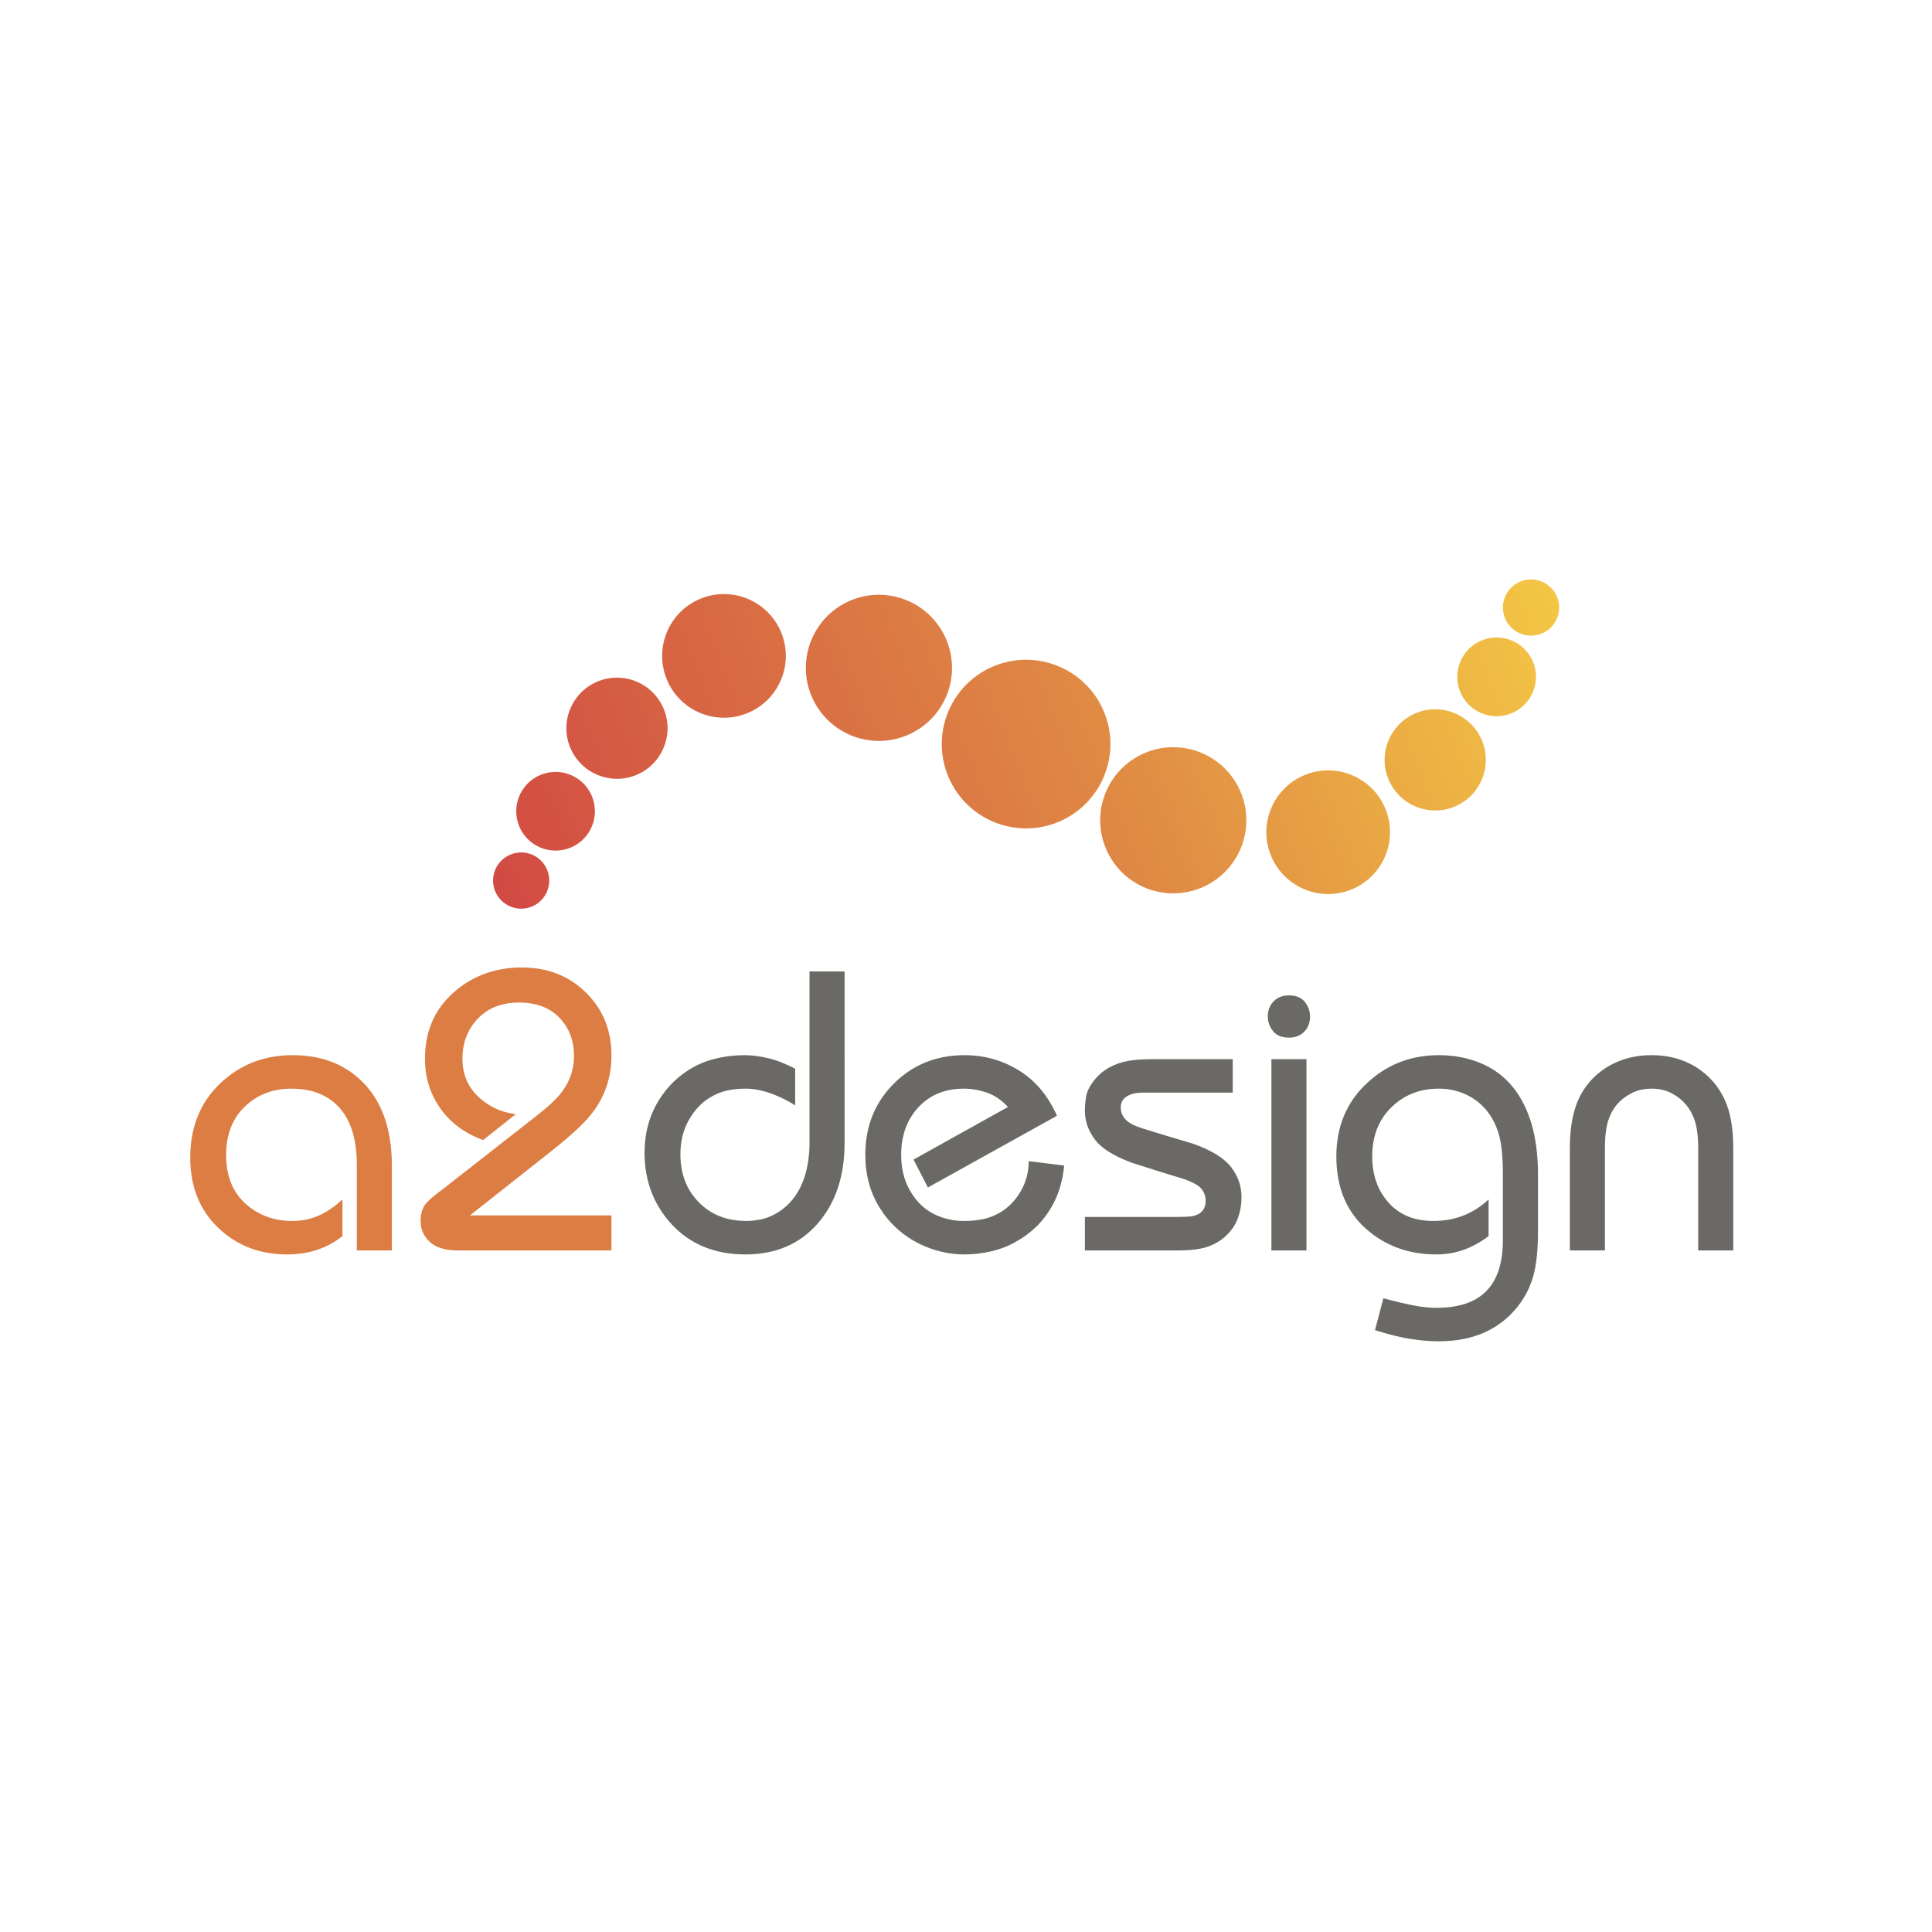 <?xml version="1.0" encoding="utf-8"?>
<!-- Generator: Adobe Illustrator 15.0.0, SVG Export Plug-In . SVG Version: 6.00 Build 0)  -->
<!DOCTYPE svg PUBLIC "-//W3C//DTD SVG 1.1//EN" "http://www.w3.org/Graphics/SVG/1.1/DTD/svg11.dtd">
<svg version="1.1" id="Layer_1" xmlns="http://www.w3.org/2000/svg" xmlns:xlink="http://www.w3.org/1999/xlink" x="0px" y="0px"
	 width="500px" height="500px" viewBox="0 0 500 500" enable-background="new 0 0 500 500" xml:space="preserve">
<g>
	<path fill="#DC7D43" d="M101.42,323.612h-9.073V301.44c0-7.427-1.96-12.789-5.881-16.09c-2.819-2.408-6.498-3.608-11.037-3.608
		c-4.811,0-8.834,1.545-12.064,4.639c-3.231,3.098-4.848,7.289-4.848,12.581c0,5.712,1.926,10.107,5.774,13.202
		c3.163,2.545,6.946,3.817,11.347,3.817c2.473,0,4.761-0.465,6.857-1.39c2.099-0.932,4.144-2.322,6.138-4.18v9.488
		c-3.989,3.165-8.768,4.745-14.336,4.745c-7.082,0-13.032-2.305-17.844-6.911c-4.81-4.605-7.218-10.66-7.218-18.151
		c0-7.838,2.563-14.218,7.684-19.136c5.124-4.911,11.395-7.372,18.822-7.372c7.218,0,13.098,2.169,17.637,6.497
		c5.364,5.091,8.041,12.483,8.041,22.173V323.612z M158.246,273.181c0,5.638-1.683,10.625-5.054,14.952
		c-1.925,2.551-5.739,6.053-11.446,10.522l-20.111,15.885h36.611v9.072h-39.689c-3.301,0-5.756-0.738-7.339-2.217
		c-1.581-1.475-2.373-3.284-2.373-5.414c0-1.581,0.345-2.922,1.035-4.022c0.479-0.829,2.062-2.238,4.74-4.229l24.136-18.874
		c3.093-2.403,5.296-4.468,6.601-6.188c2.13-2.818,3.195-5.951,3.195-9.384c0-3.784-1.134-6.946-3.402-9.49
		c-2.543-2.888-6.159-4.334-10.83-4.334c-4.468,0-8.025,1.396-10.672,4.179c-2.648,2.786-3.971,6.241-3.971,10.361
		c0,4.2,1.543,7.637,4.64,10.316c2.612,2.269,5.672,3.609,9.176,4.026l-8.454,6.7c-4.748-1.717-8.437-4.449-11.088-8.198
		c-2.646-3.747-3.968-8.027-3.968-12.845c0-7.215,2.577-13.025,7.733-17.427c4.812-4.125,10.589-6.189,17.326-6.189
		c6.669,0,12.207,2.168,16.607,6.498C156.048,261.216,158.246,266.646,158.246,273.181"/>
	<path fill="#6B6966" d="M218.579,295.77c0,8.59-2.322,15.554-6.964,20.883c-4.639,5.328-10.877,7.993-18.713,7.993
		c-8.114,0-14.612-2.755-19.494-8.254c-4.4-5.021-6.603-11.037-6.603-18.049c0-5.016,1.208-9.502,3.614-13.457
		c2.405-3.955,5.671-6.999,9.796-9.124c1.786-0.896,3.765-1.569,5.928-2.01c2.167-0.454,4.35-0.677,6.551-0.677
		c1.857,0,3.885,0.26,6.082,0.779c2.202,0.513,4.54,1.428,7.015,2.73v9.485c-1.582-1.032-3.402-1.956-5.467-2.783
		c-2.609-1.031-5.085-1.545-7.422-1.545c-1.722,0-3.338,0.171-4.85,0.514c-1.509,0.341-2.988,0.964-4.433,1.858
		c-2.134,1.304-3.918,3.229-5.365,5.777c-1.441,2.54-2.164,5.494-2.164,8.865c0,5.021,1.583,9.147,4.742,12.373
		c3.164,3.233,7.252,4.852,12.276,4.852c1.304,0,2.593-0.137,3.864-0.415c1.271-0.273,2.46-0.722,3.556-1.337
		c3.646-1.999,6.189-5.16,7.633-9.49c0.896-2.749,1.341-5.737,1.341-8.97v-44.35h9.076V295.77z M275.406,301.645
		c-0.481,5.224-2.203,9.726-5.156,13.511c-1.926,2.475-4.365,4.539-7.324,6.188c-1.855,1.099-3.953,1.923-6.293,2.473
		c-2.334,0.552-4.67,0.829-7.007,0.829c-3.991,0-7.842-0.896-11.554-2.683c-4.332-2.133-7.766-5.207-10.311-9.232
		c-2.549-4.023-3.82-8.646-3.82-13.869c0-7.354,2.458-13.496,7.375-18.414c4.914-4.911,11.021-7.372,18.309-7.372
		c5.086,0,9.761,1.309,14.017,3.919c4.27,2.613,7.568,6.533,9.905,11.76l-33.412,18.565l-3.716-7.22l24.445-13.616
		c-1.654-1.787-3.472-3.023-5.465-3.713c-1.996-0.687-3.99-1.028-5.985-1.028c-4.81,0-8.714,1.595-11.706,4.791
		c-2.988,3.202-4.485,7.312-4.485,12.328c0,3.368,0.688,6.325,2.063,8.869c1.372,2.548,3.165,4.5,5.365,5.88
		c1.234,0.753,2.61,1.335,4.12,1.753c1.511,0.413,3.062,0.618,4.643,0.618c1.854,0,3.525-0.155,5.002-0.465
		c1.48-0.309,2.94-0.874,4.384-1.702c2.205-1.306,3.99-3.146,5.363-5.519c1.375-2.372,2.063-4.965,2.063-7.789L275.406,301.645z
		 M321.3,309.792c0,1.515-0.19,2.959-0.567,4.328c-0.378,1.377-0.946,2.618-1.704,3.715c-1.718,2.406-4.018,4.056-6.908,4.953
		c-1.854,0.554-4.226,0.824-7.118,0.824h-24.233v-8.667h23.719c2.339,0,3.85-0.101,4.539-0.303c1.995-0.551,2.993-1.824,2.993-3.825
		c0-1.505-0.553-2.745-1.649-3.709c-0.828-0.688-2.133-1.337-3.922-1.96c-4.539-1.371-9.04-2.785-13.51-4.222
		c-4.676-1.724-7.877-3.731-9.593-6.037c-1.717-2.304-2.577-4.764-2.577-7.374c0-1.231,0.103-2.478,0.312-3.71
		c0.209-1.238,0.82-2.551,1.856-3.924c1.786-2.407,4.261-4.054,7.423-4.951c1.995-0.547,4.641-0.824,7.941-0.824h20.728v8.664
		h-23.306c-1.717,0-3.093,0.328-4.123,0.981c-1.033,0.65-1.549,1.599-1.549,2.834c0,1.444,0.581,2.652,1.755,3.614
		c0.76,0.617,1.956,1.199,3.605,1.748c4.4,1.379,8.835,2.716,13.307,4.023c4.815,1.719,8.112,3.749,9.903,6.086
		C320.409,304.395,321.3,306.974,321.3,309.792 M339.04,263.07c0,1.375-0.379,2.548-1.131,3.51
		c-1.033,1.304-2.479,1.958-4.335,1.958c-1.857,0-3.234-0.57-4.128-1.701c-0.891-1.136-1.343-2.392-1.343-3.767
		s0.382-2.543,1.138-3.506c1.031-1.308,2.476-1.958,4.333-1.958c1.856,0,3.23,0.567,4.127,1.703
		C338.592,260.443,339.04,261.695,339.04,263.07 M338.113,323.612h-9.075v-49.506h9.075V323.612z M398.032,318.765
		c0,4.745-0.415,8.594-1.238,11.555c-1.104,3.845-3.13,7.216-6.088,10.105c-1.992,1.925-4.26,3.436-6.808,4.537
		c-3.368,1.444-7.247,2.168-11.653,2.168c-2.06,0-4.381-0.189-6.961-0.57c-2.575-0.378-5.722-1.153-9.436-2.319l2.169-8.25
		c2.813,0.757,5.341,1.357,7.572,1.802c2.24,0.45,4.288,0.673,6.137,0.673c5.364,0,9.458-1.236,12.278-3.715
		c3.299-2.89,4.942-7.493,4.942-13.819v-17.014c0-4.607-0.37-8.147-1.129-10.626c-1.444-4.673-4.228-8.013-8.35-10.004
		c-2.205-1.031-4.572-1.545-7.113-1.545c-4.887,0-8.974,1.608-12.275,4.844c-3.302,3.234-4.952,7.463-4.952,12.689
		c0,4.81,1.409,8.797,4.229,11.965c2.817,3.16,6.672,4.741,11.549,4.741c5.637,0,10.419-1.861,14.337-5.569v9.488
		c-4.129,3.165-8.633,4.745-13.517,4.745c-6.732,0-12.506-1.963-17.321-5.881c-5.708-4.609-8.558-11.103-8.558-19.489
		c0-7.638,2.594-13.91,7.785-18.828c5.188-4.911,11.434-7.372,18.723-7.372c3.502,0,6.765,0.549,9.791,1.649
		c4.541,1.654,8.116,4.472,10.729,8.456c3.437,5.229,5.157,12.141,5.157,20.736V318.765z M448.565,323.612h-9.072v-26.503
		c0-2.956-0.313-5.364-0.933-7.218c-1.032-3.029-2.921-5.298-5.675-6.812c-1.578-0.893-3.402-1.338-5.463-1.338
		c-0.894,0-1.819,0.099-2.787,0.305c-0.962,0.209-1.851,0.55-2.679,1.033c-2.822,1.514-4.713,3.745-5.674,6.706
		c-0.621,1.852-0.93,4.295-0.93,7.323v26.503h-9.074v-26.503c0-4.402,0.555-8.116,1.65-11.14c1.512-4.193,4.23-7.499,8.147-9.905
		c3.3-1.991,7.087-2.989,11.346-2.989c4.26,0,8.045,0.998,11.349,2.989c3.848,2.406,6.561,5.712,8.142,9.905
		c1.104,2.958,1.652,6.668,1.652,11.14V323.612z"/>
	<g>
		<defs>
			<path id="SVGID_1_" d="M132.05,221.185c-3.7,1.555-5.438,5.827-3.875,9.527c1.553,3.7,5.822,5.44,9.524,3.881
				c3.697-1.559,5.44-5.829,3.88-9.527c-1.17-2.781-3.869-4.456-6.706-4.456C133.928,220.611,132.97,220.796,132.05,221.185
				 M139.83,200.57c-5.184,2.183-7.616,8.153-5.431,13.336c2.183,5.179,8.152,7.613,13.334,5.431
				c5.186-2.183,7.614-8.156,5.432-13.336c-1.636-3.892-5.414-6.232-9.387-6.232C142.46,199.768,141.12,200.025,139.83,200.57
				 M337.521,200.629c-8.136,3.433-11.965,12.816-8.531,20.961c3.429,8.141,12.815,11.962,20.956,8.534
				c8.144-3.431,11.964-12.814,8.537-20.961c-2.577-6.116-8.513-9.794-14.755-9.794C341.655,199.369,339.55,199.772,337.521,200.629
				 M296.302,194.86c-9.624,4.052-14.146,15.142-10.087,24.768c4.05,9.622,15.142,14.138,24.768,10.086
				c9.623-4.054,14.141-15.145,10.085-24.77c-3.045-7.229-10.057-11.576-17.439-11.576
				C301.184,193.369,298.693,193.849,296.302,194.86 M366.348,184.593c-6.658,2.807-9.785,10.483-6.982,17.149
				c2.807,6.66,10.482,9.788,17.148,6.98c6.659-2.805,9.793-10.487,6.99-17.149c-2.111-5.004-6.968-8.013-12.08-8.013
				C369.729,183.56,368.012,183.891,366.348,184.593 M159.667,175.371c-1.696,0-3.423,0.331-5.077,1.028
				c-6.664,2.806-9.792,10.484-6.984,17.147c2.808,6.662,10.487,9.788,17.148,6.985c6.665-2.808,9.791-10.486,6.982-17.152
				c-2.105-5.002-6.958-8.009-12.067-8.009C159.669,175.371,159.669,175.371,159.667,175.371 M257.086,172.452
				c-11.111,4.675-16.323,17.475-11.646,28.577c4.679,11.106,17.476,16.323,28.582,11.642c11.106-4.677,16.32-17.475,11.642-28.579
				c-3.512-8.342-11.61-13.356-20.121-13.356C262.719,170.735,259.851,171.286,257.086,172.452 M383.363,165.784
				c-5.178,2.184-7.605,8.157-5.429,13.34c2.187,5.181,8.163,7.614,13.34,5.432c5.183-2.184,7.612-8.157,5.438-13.336
				c-1.642-3.895-5.421-6.235-9.396-6.235C385.996,164.984,384.657,165.24,383.363,165.784 M227.457,153.92
				c-2.448,0-4.937,0.479-7.333,1.486c-9.624,4.055-14.141,15.149-10.087,24.771c4.055,9.625,15.144,14.142,24.772,10.086
				c9.628-4.052,14.142-15.145,10.082-24.768c-3.042-7.225-10.055-11.575-17.43-11.575C227.46,153.92,227.46,153.92,227.457,153.92
				 M181.157,154.996c-8.146,3.433-11.964,12.818-8.536,20.963c3.432,8.143,12.815,11.964,20.956,8.534
				c8.149-3.428,11.971-12.814,8.54-20.957c-2.579-6.117-8.512-9.794-14.758-9.794C185.29,153.741,183.187,154.145,181.157,154.996
				 M393.407,150.53c-3.7,1.558-5.439,5.827-3.88,9.525c1.561,3.703,5.826,5.44,9.53,3.881c3.696-1.559,5.437-5.824,3.877-9.527
				c-1.17-2.779-3.868-4.453-6.706-4.453C395.283,149.957,394.329,150.139,393.407,150.53"/>
		</defs>
		<clipPath id="SVGID_2_">
			<use xlink:href="#SVGID_1_"  overflow="visible"/>
		</clipPath>
		
			<linearGradient id="SVGID_3_" gradientUnits="userSpaceOnUse" x1="40.285" y1="548.684" x2="41.731" y2="548.684" gradientTransform="matrix(182.941 -73.913 73.913 182.941 -47791.367 -97152.531)">
			<stop  offset="0" style="stop-color:#D24A43"/>
			<stop  offset="0.113" style="stop-color:#D45743"/>
			<stop  offset="0.55" style="stop-color:#DF8844"/>
			<stop  offset="0.855" style="stop-color:#EDB344"/>
			<stop  offset="1" style="stop-color:#F3C644"/>
		</linearGradient>
		<polygon clip-path="url(#SVGID_2_)" fill="url(#SVGID_3_)" points="165.605,332.67 434.435,224.059 365.499,53.44 96.673,162.053 
					"/>
	</g>
</g>
</svg>
